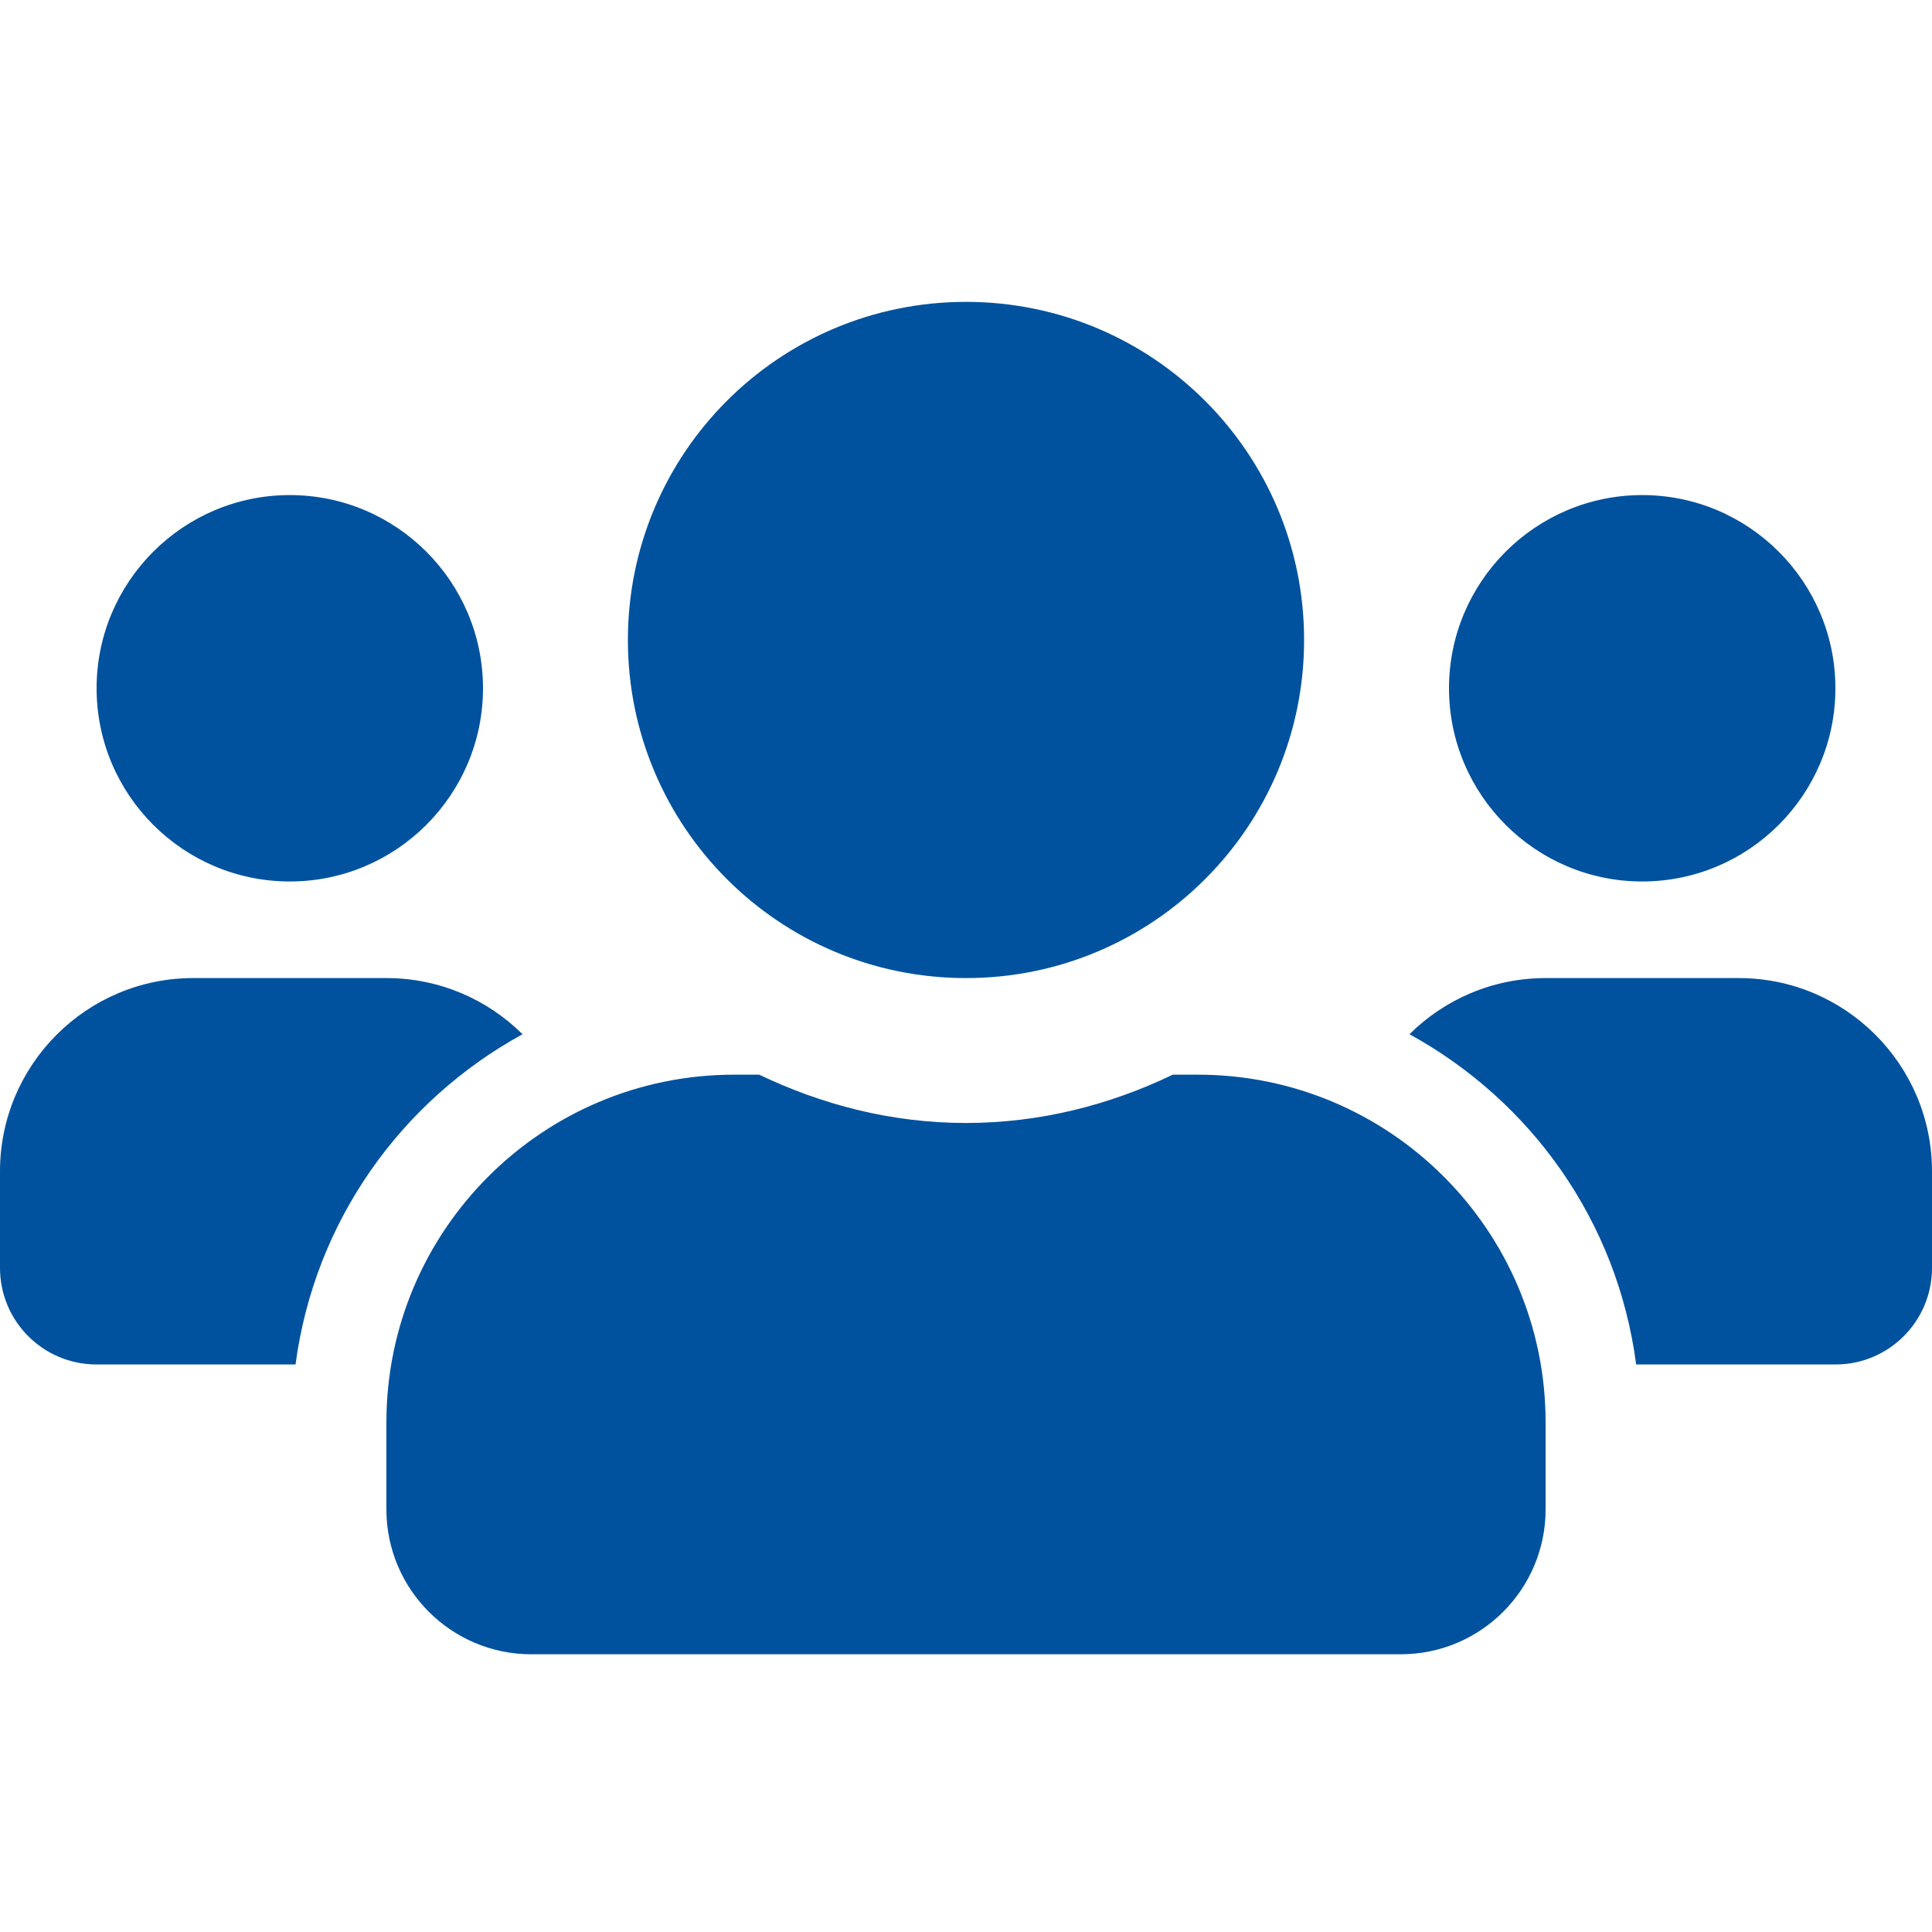 <svg width="64" height="64" viewBox="0 0 64 64" fill="none" xmlns="http://www.w3.org/2000/svg">
<path d="M9.6 29.2C13.13 29.2 16 26.33 16 22.8C16 19.27 13.13 16.4 9.6 16.4C6.07 16.4 3.2 19.27 3.2 22.8C3.2 26.33 6.07 29.2 9.6 29.2ZM54.4 29.2C57.93 29.2 60.8 26.33 60.8 22.8C60.8 19.27 57.93 16.4 54.4 16.4C50.87 16.4 48 19.27 48 22.8C48 26.33 50.87 29.2 54.4 29.2ZM57.6 32.4H51.2C49.44 32.4 47.85 33.11 46.69 34.26C50.72 36.47 53.58 40.46 54.2 45.2H60.8C62.57 45.2 64 43.77 64 42V38.8C64 35.27 61.13 32.4 57.6 32.4ZM32 32.4C38.19 32.4 43.2 27.39 43.2 21.2C43.2 15.01 38.19 10 32 10C25.81 10 20.8 15.01 20.8 21.2C20.8 27.39 25.81 32.4 32 32.4ZM39.68 35.6H38.85C36.77 36.6 34.46 37.2 32 37.2C29.54 37.2 27.24 36.6 25.15 35.6H24.32C17.96 35.6 12.8 40.76 12.8 47.12V50C12.8 52.65 14.95 54.8 17.6 54.8H46.4C49.05 54.8 51.2 52.65 51.2 50V47.12C51.2 40.76 46.04 35.6 39.68 35.6ZM17.31 34.26C16.15 33.11 14.56 32.4 12.8 32.4H6.4C2.87 32.4 0 35.27 0 38.8V42C0 43.77 1.43 45.2 3.2 45.2H9.79C10.42 40.46 13.28 36.47 17.31 34.26Z" fill="#00529E"/>
</svg>
